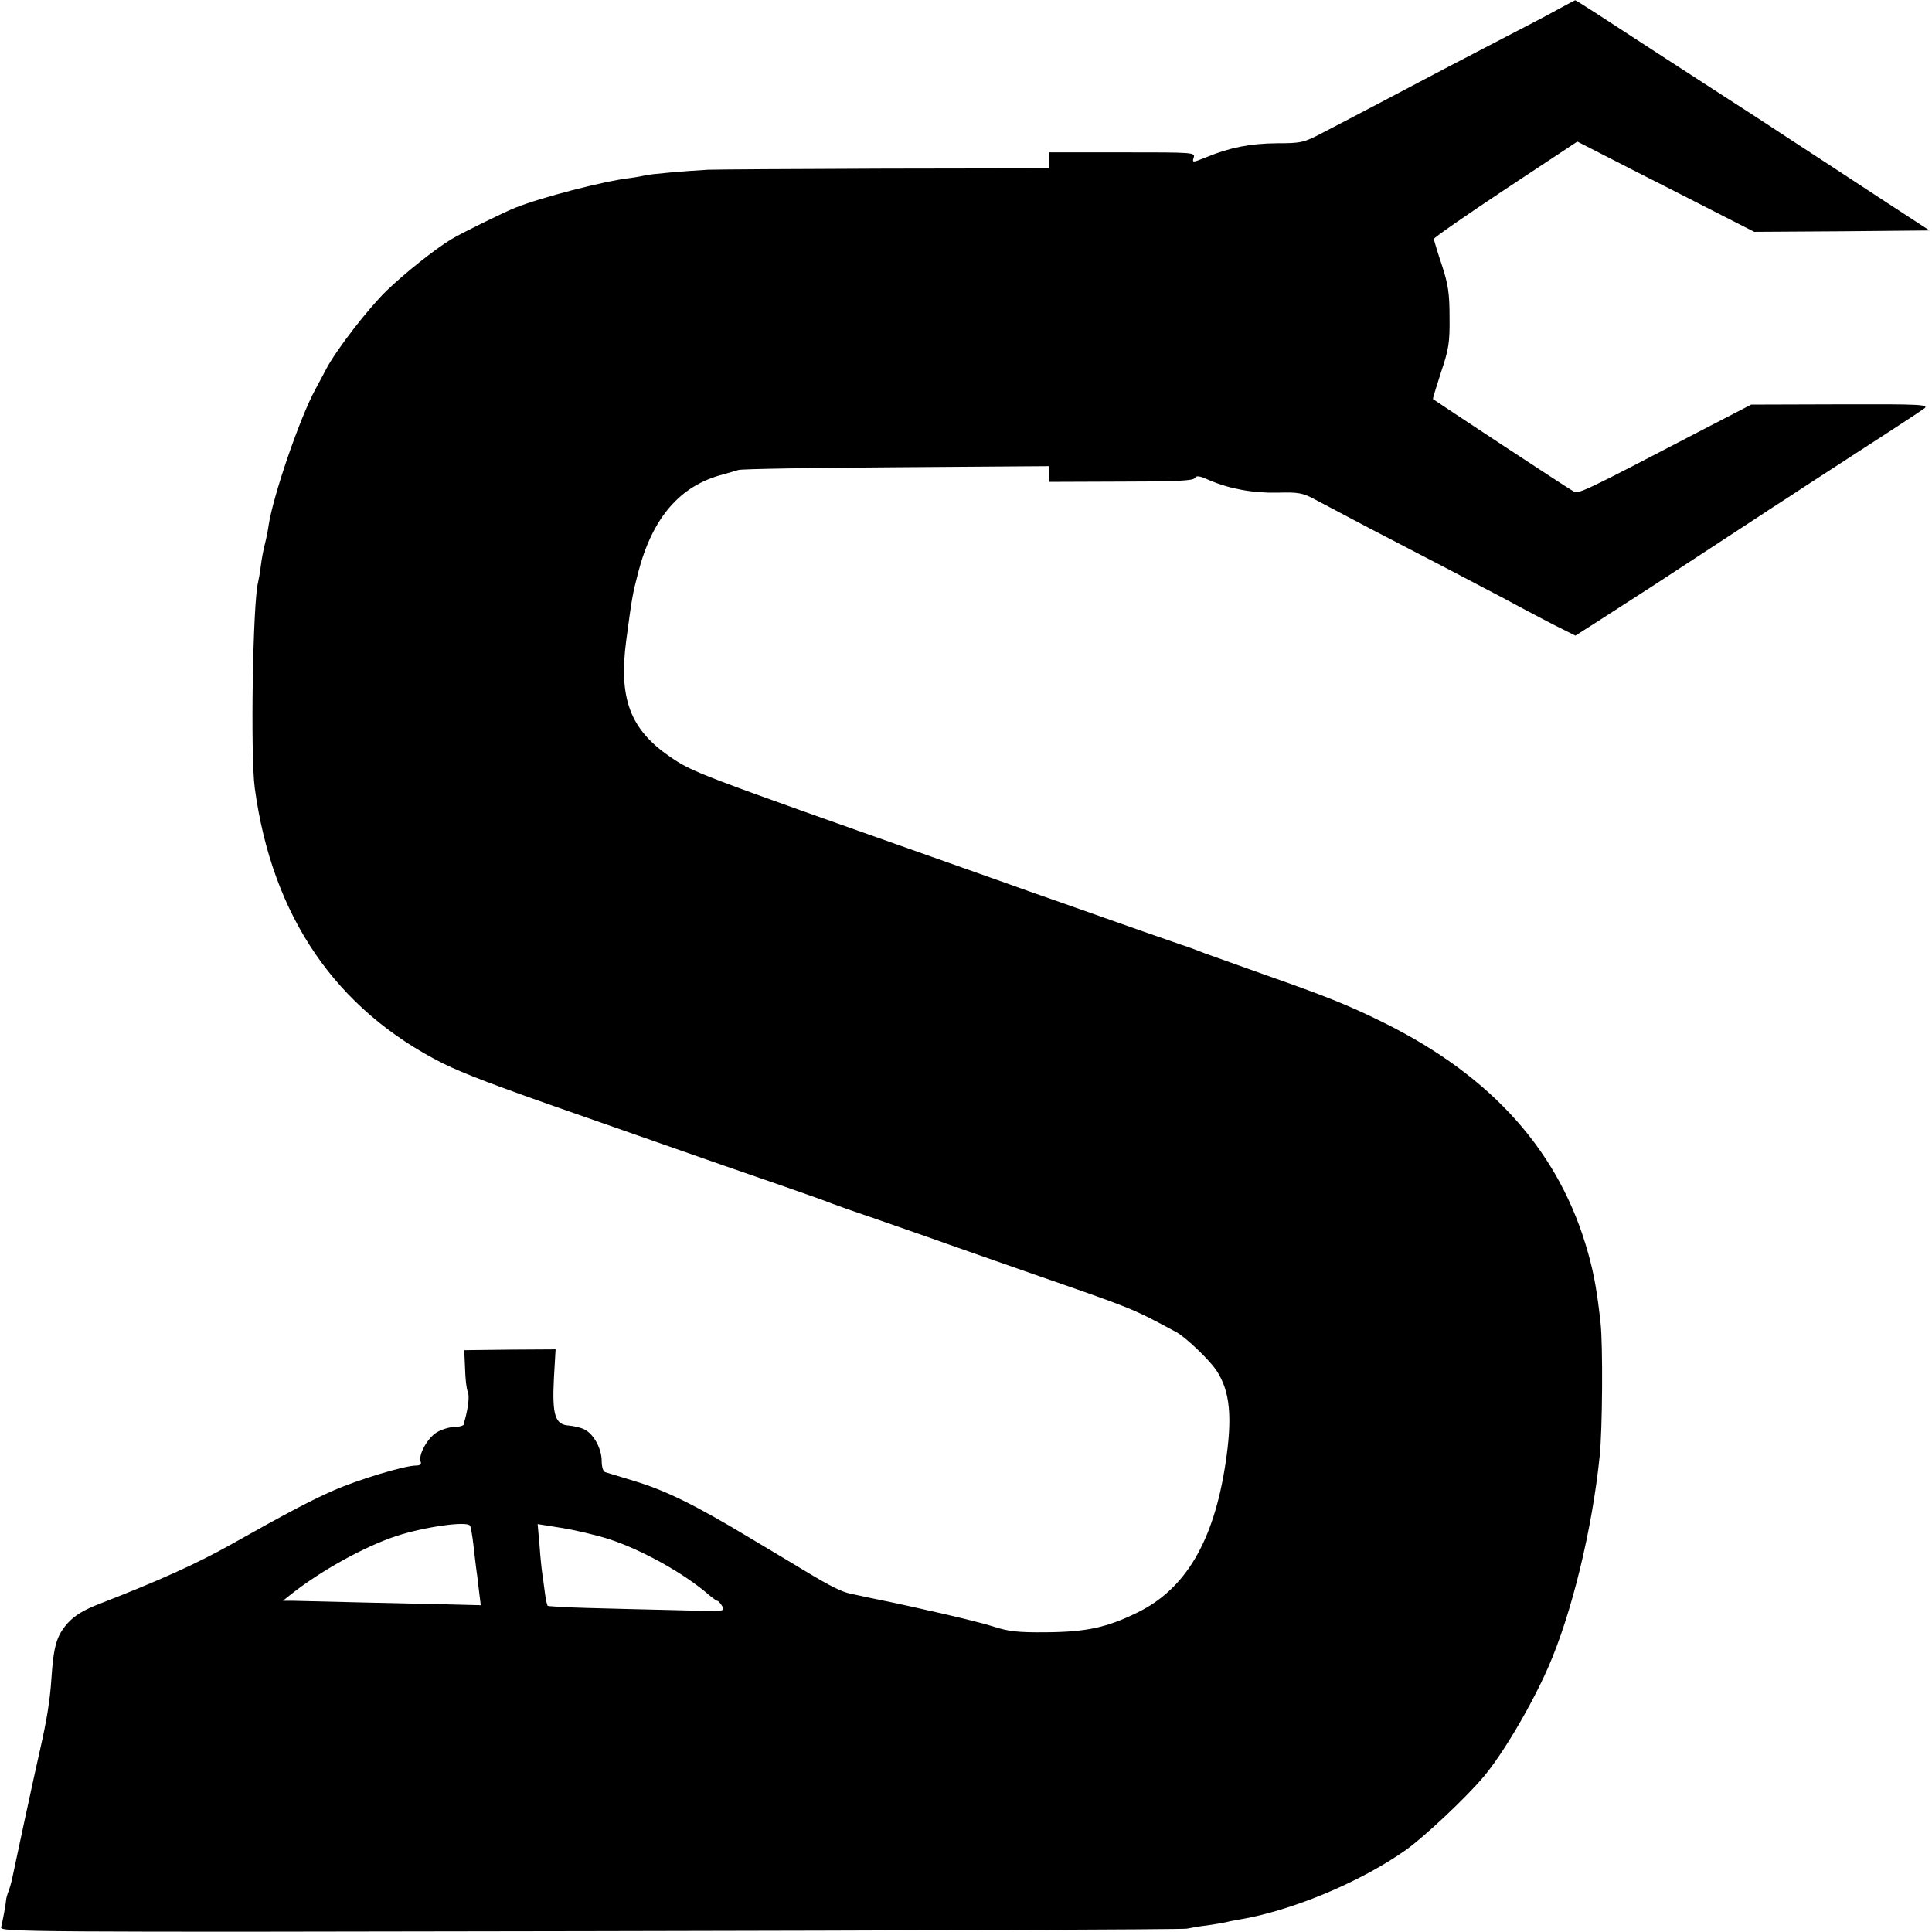 <?xml version="1.0" standalone="no"?>
<!DOCTYPE svg PUBLIC "-//W3C//DTD SVG 20010904//EN"
 "http://www.w3.org/TR/2001/REC-SVG-20010904/DTD/svg10.dtd">
<svg version="1.0" xmlns="http://www.w3.org/2000/svg"
 width="700pt" height="700pt" viewBox="0 0 700 700"
 preserveAspectRatio="xMidYMid meet">
<g transform="translate(0,700) scale(0.1,-0.1)"
fill="#000000" stroke="none">
<path d="M5650 6969 c-30 -17 -121 -65 -203 -107 -81 -42 -178 -93 -215 -112
-123 -65 -366 -193 -440 -231 -68 -36 -78 -38 -165 -38 -98 -1 -169 -15 -255
-50 -52 -21 -53 -21 -47 -2 6 19 -2 19 -260 19 l-265 0 0 -29 0 -29 -592 -1
c-326 -1 -615 -3 -643 -4 -91 -5 -210 -16 -225 -20 -8 -2 -34 -7 -57 -10 -95
-11 -322 -70 -417 -108 -42 -17 -195 -92 -231 -114 -57 -34 -170 -124 -234
-186 -66 -64 -180 -211 -218 -282 -11 -22 -30 -56 -40 -75 -56 -102 -154 -387
-170 -495 -2 -16 -8 -46 -13 -65 -5 -19 -12 -55 -15 -80 -3 -25 -8 -52 -10
-60 -19 -73 -28 -625 -12 -745 63 -466 294 -803 684 -999 74 -36 185 -79 478
-181 105 -37 240 -84 300 -105 165 -58 294 -103 460 -160 83 -29 159 -56 170
-61 11 -4 74 -27 140 -49 66 -23 163 -57 215 -75 52 -19 219 -77 370 -130 371
-129 359 -124 521 -211 34 -18 120 -100 146 -139 50 -75 59 -169 33 -339 -43
-282 -145 -454 -320 -539 -110 -54 -185 -70 -330 -71 -104 -1 -137 3 -195 22
-56 18 -268 67 -425 99 -14 3 -29 6 -35 7 -5 2 -28 6 -50 11 -35 7 -74 26
-173 86 -15 9 -101 61 -192 115 -204 123 -309 174 -425 209 -49 15 -96 29
-102 31 -8 2 -13 20 -13 41 0 43 -28 96 -61 113 -12 7 -38 13 -58 15 -50 3
-61 38 -54 173 l6 103 -165 -1 -166 -2 3 -66 c1 -37 5 -75 10 -85 6 -14 2 -54
-10 -99 -2 -5 -3 -12 -4 -18 0 -5 -16 -10 -33 -10 -18 0 -48 -9 -66 -20 -34
-21 -67 -82 -58 -106 4 -9 -2 -14 -17 -14 -40 0 -207 -50 -298 -90 -78 -34
-168 -81 -374 -197 -123 -69 -261 -131 -472 -213 -60 -23 -92 -43 -117 -70
-41 -46 -52 -83 -60 -205 -5 -75 -16 -145 -41 -255 -15 -64 -96 -441 -100
-462 -3 -15 -9 -37 -14 -50 -5 -13 -9 -27 -9 -33 -1 -16 -13 -78 -18 -98 -5
-17 85 -18 2133 -14 1176 2 2149 6 2163 9 14 3 48 9 75 12 28 4 57 9 65 11 8
2 31 7 50 10 191 32 440 136 605 253 68 49 215 187 280 264 68 80 173 257 234
396 85 193 160 501 187 767 10 95 12 403 3 483 -12 109 -23 174 -45 252 -101
363 -345 639 -741 835 -129 64 -213 97 -438 176 -93 33 -188 67 -210 75 -22 9
-60 23 -85 31 -39 13 -164 57 -470 165 -47 16 -114 40 -150 53 -36 13 -135 48
-220 78 -931 329 -929 328 -1015 387 -142 98 -184 210 -156 420 20 150 22 164
43 245 52 200 152 316 308 356 19 5 44 13 55 16 11 4 269 8 573 10 l552 4 0
-28 0 -29 260 1 c200 0 263 3 269 13 6 10 17 8 53 -8 72 -31 157 -47 248 -45
75 2 91 -1 135 -25 28 -15 115 -61 195 -103 228 -118 369 -192 481 -251 57
-31 141 -75 185 -98 l82 -41 83 53 c46 30 134 86 194 125 154 101 387 253 405
265 8 6 76 49 150 98 289 187 413 268 432 282 18 14 -10 16 -303 15 l-324 -1
-170 -88 c-453 -236 -455 -237 -476 -225 -19 10 -500 327 -507 333 -1 2 12 45
29 97 28 83 32 107 31 199 0 87 -5 120 -28 190 -16 47 -28 89 -29 94 0 5 117
86 260 181 l260 172 215 -110 c118 -60 262 -133 320 -163 l106 -54 317 2 318
3 -161 105 c-88 58 -238 156 -333 218 -94 62 -208 136 -252 164 -44 28 -138
90 -210 136 -230 150 -325 212 -328 211 -1 0 -27 -14 -57 -30z m-3947 -5497
c3 -4 8 -34 12 -67 4 -33 8 -71 10 -85 2 -14 7 -50 10 -80 l7 -56 -119 3
c-114 2 -476 11 -558 13 l-40 0 25 20 c110 88 271 177 387 215 101 33 256 55
266 37z m502 -48 c123 -40 276 -126 364 -203 13 -11 27 -21 30 -21 3 0 12 -9
18 -20 12 -19 9 -19 -165 -14 -97 2 -241 6 -320 8 -79 2 -145 6 -148 8 -2 3
-7 25 -10 49 -3 24 -7 54 -9 66 -2 12 -7 58 -10 102 l-7 79 88 -14 c49 -8 125
-26 169 -40z"/>
</g>
</svg>
